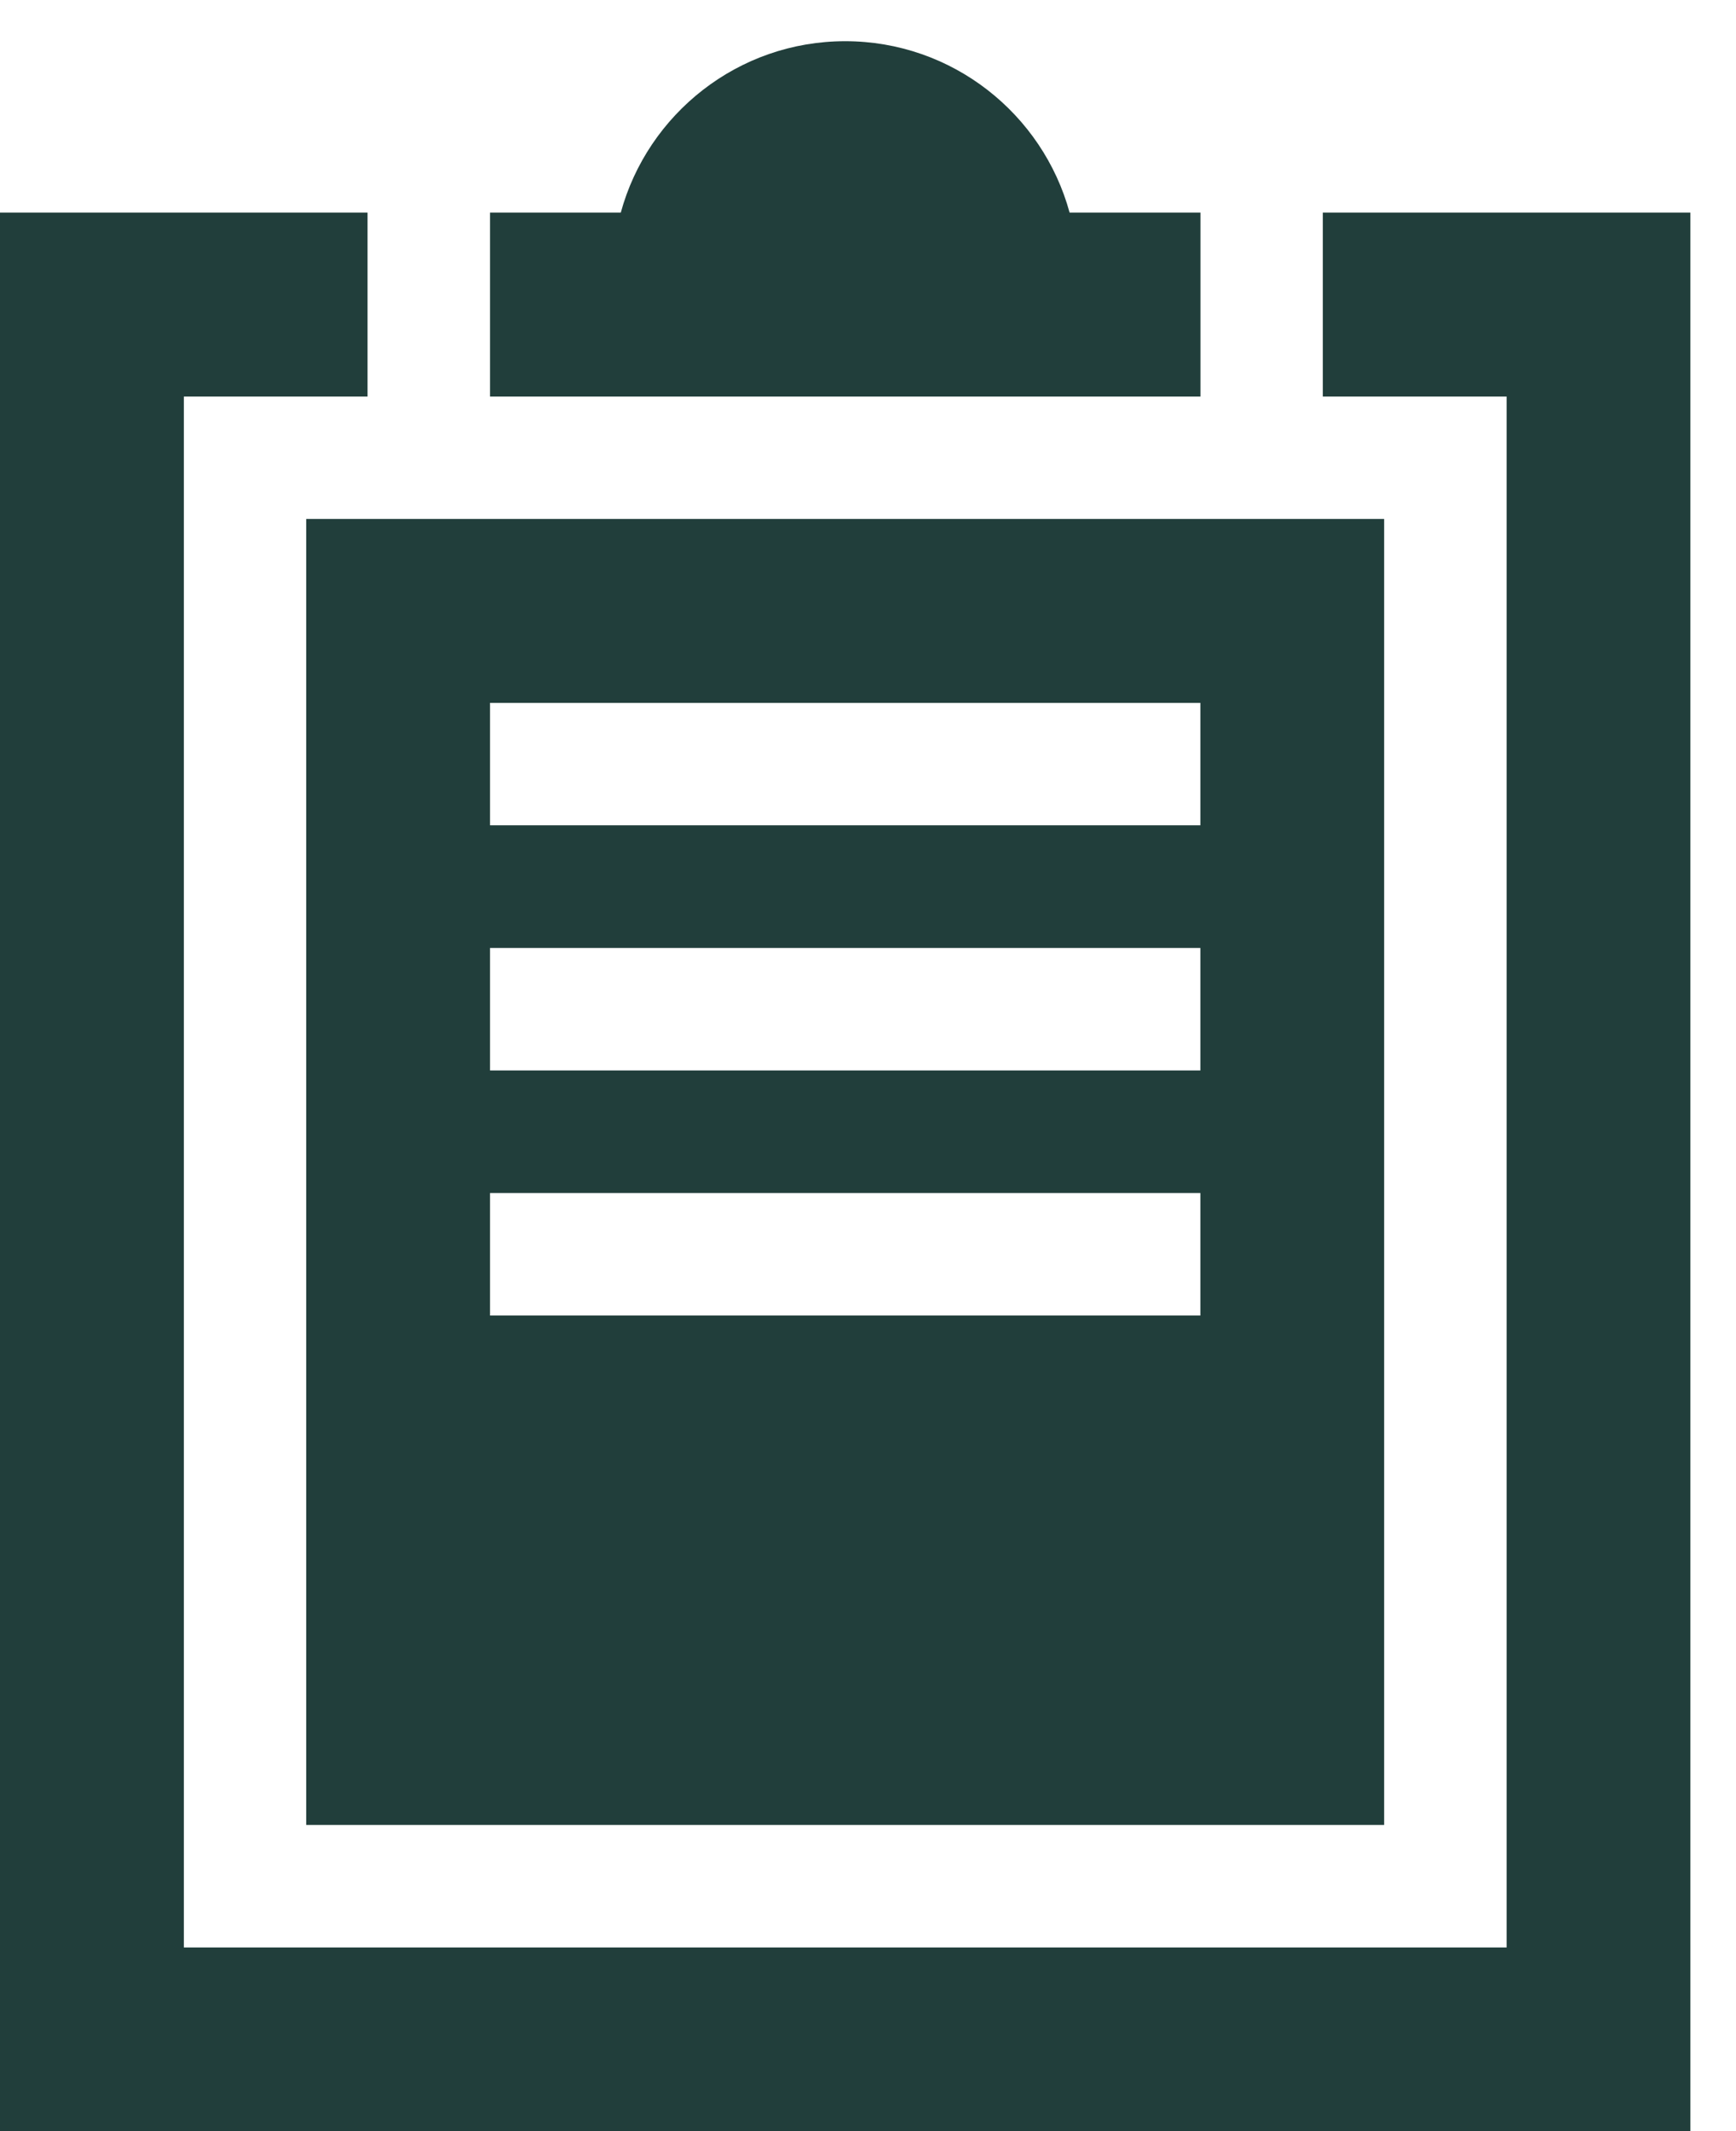 <svg width="22" height="27" viewBox="0 0 22 27" fill="none" xmlns="http://www.w3.org/2000/svg">
<path d="M3.881 6.575V23.121H17.541V6.575H3.881ZM15.212 16.667H6.21V15.115H15.212V16.667ZM15.212 13.562H6.21V12.01H15.212V13.562ZM15.212 10.456H6.21V8.905H15.212V10.456Z" fill="#213E3B"/>
<path d="M16.764 2.694V5.024H19.093V23.121V24.673H17.541H3.881H2.33V23.121V5.024H4.658V2.694H0V27H21.422V2.694H16.764Z" fill="#213E3B"/>
<path d="M13.555 2.694C13.214 1.444 12.068 0.522 10.711 0.522C9.354 0.522 8.208 1.444 7.867 2.694H6.21V5.024H15.213V2.694H13.555Z" fill="#213E3B"/>
</svg>
